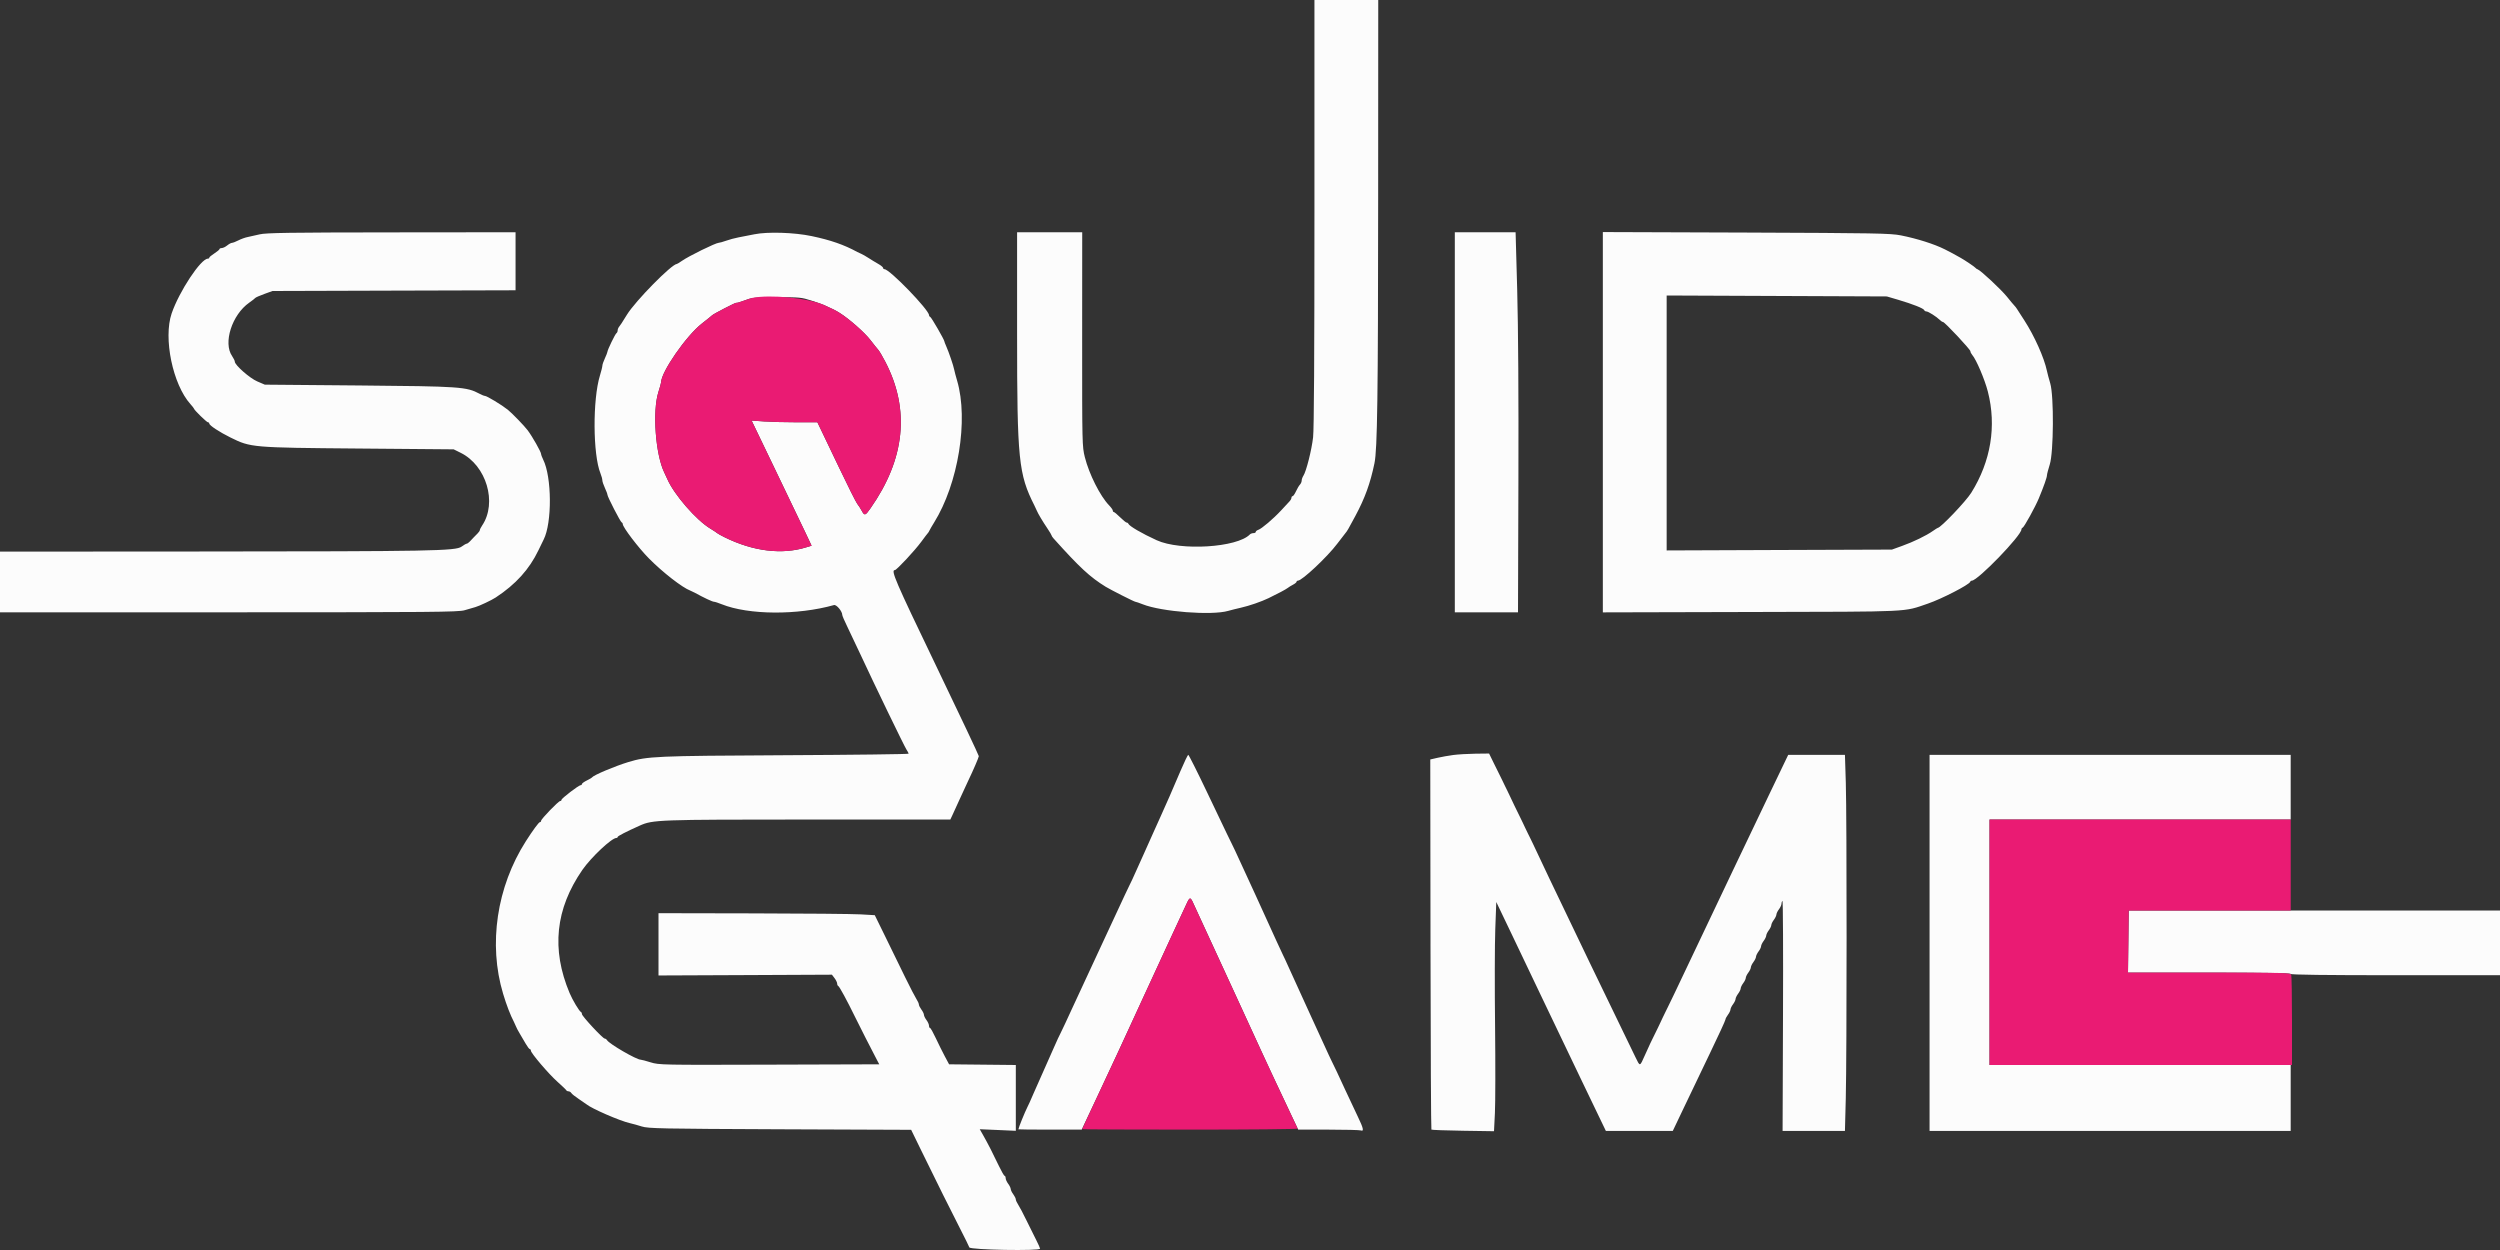 <svg width="80" height="40" viewBox="0 0 80 40" fill="none" xmlns="http://www.w3.org/2000/svg">
<rect x="0" y="0" width="80" height="40" fill="#333333" stroke="none"/>
<g clip-path="url(#clip0_13_13)">
<path fill-rule="evenodd" clip-rule="evenodd" d="M42.062 6.805C42.062 11.376 42.048 13.736 42.019 13.994C41.972 14.403 41.8 15.084 41.709 15.223C41.679 15.268 41.654 15.338 41.654 15.378C41.654 15.417 41.629 15.475 41.599 15.507C41.569 15.538 41.511 15.634 41.472 15.721C41.432 15.807 41.383 15.878 41.363 15.878C41.343 15.878 41.327 15.9 41.327 15.927C41.327 15.954 41.299 16.007 41.265 16.043C41.231 16.08 41.111 16.209 40.999 16.33C40.749 16.6 40.374 16.919 40.265 16.955C40.22 16.97 40.184 16.999 40.184 17.021C40.184 17.043 40.151 17.06 40.11 17.06C40.07 17.06 40.018 17.079 39.996 17.102C39.589 17.523 37.775 17.635 37.013 17.287C36.538 17.07 36.136 16.835 36.107 16.759C36.099 16.739 36.076 16.723 36.054 16.723C36.033 16.723 35.939 16.647 35.845 16.554C35.752 16.461 35.66 16.385 35.642 16.385C35.625 16.385 35.61 16.364 35.61 16.339C35.61 16.314 35.556 16.238 35.49 16.17C35.204 15.874 34.85 15.17 34.714 14.626C34.63 14.29 34.628 14.205 34.629 10.857L34.631 7.432H33.589H32.547V10.708C32.547 14.709 32.594 15.175 33.1 16.174C33.129 16.232 33.165 16.308 33.179 16.343C33.216 16.435 33.365 16.685 33.517 16.91C33.59 17.018 33.65 17.119 33.65 17.133C33.65 17.147 33.677 17.189 33.71 17.226C34.555 18.167 34.879 18.466 35.385 18.778C35.544 18.875 36.296 19.256 36.33 19.256C36.348 19.256 36.456 19.293 36.569 19.338C37.169 19.576 38.773 19.7 39.299 19.549C39.385 19.524 39.569 19.478 39.707 19.447C39.977 19.386 40.359 19.254 40.592 19.142C40.889 18.999 41.145 18.862 41.205 18.816C41.238 18.789 41.316 18.741 41.378 18.709C41.44 18.677 41.49 18.635 41.49 18.616C41.49 18.597 41.51 18.581 41.534 18.581C41.665 18.581 42.472 17.824 42.793 17.398C42.907 17.247 43.024 17.096 43.052 17.062C43.115 16.987 43.135 16.951 43.374 16.506C43.678 15.939 43.85 15.465 43.983 14.822C44.075 14.381 44.098 12.708 44.101 6.366L44.104 0H43.083H42.062V6.805ZM8.31 7.499C8.175 7.531 8.001 7.57 7.922 7.586C7.844 7.601 7.711 7.649 7.628 7.692C7.545 7.735 7.453 7.77 7.424 7.771C7.395 7.771 7.325 7.809 7.269 7.855C7.213 7.9 7.135 7.938 7.095 7.938C7.056 7.939 7.024 7.954 7.024 7.971C7.024 7.989 6.95 8.05 6.861 8.108C6.771 8.165 6.697 8.227 6.697 8.245C6.697 8.262 6.677 8.277 6.652 8.277C6.427 8.277 5.735 9.323 5.493 10.029C5.221 10.822 5.529 12.305 6.095 12.933C6.157 13.002 6.207 13.066 6.207 13.076C6.207 13.116 6.614 13.513 6.654 13.513C6.678 13.513 6.697 13.531 6.697 13.553C6.697 13.612 7.022 13.826 7.379 14.002C8.025 14.321 8.055 14.324 11.475 14.353L14.518 14.379L14.742 14.49C15.565 14.896 15.917 16.086 15.43 16.814C15.388 16.875 15.355 16.942 15.355 16.963C15.355 16.983 15.322 17.031 15.283 17.07C15.244 17.109 15.188 17.165 15.159 17.196C15.129 17.226 15.075 17.284 15.037 17.325C15 17.365 14.953 17.398 14.933 17.398C14.914 17.398 14.84 17.441 14.77 17.492C14.583 17.63 13.823 17.644 6.381 17.648L0 17.652V18.623V19.594L7.32 19.594C13.822 19.593 14.665 19.586 14.865 19.528C14.988 19.491 15.144 19.446 15.212 19.427C15.342 19.39 15.73 19.207 15.864 19.119C16.504 18.698 16.938 18.218 17.23 17.609C17.303 17.459 17.378 17.304 17.397 17.266C17.669 16.73 17.66 15.262 17.381 14.706C17.345 14.633 17.315 14.553 17.315 14.528C17.315 14.463 17.036 13.97 16.886 13.77C16.781 13.63 16.386 13.221 16.25 13.112C16.056 12.957 15.58 12.669 15.517 12.669C15.493 12.669 15.415 12.638 15.345 12.6C14.927 12.377 14.732 12.363 11.495 12.335L8.474 12.309L8.234 12.206C7.993 12.104 7.514 11.682 7.514 11.573C7.514 11.544 7.474 11.463 7.426 11.392C7.135 10.971 7.424 10.072 7.974 9.686C8.069 9.62 8.157 9.551 8.169 9.534C8.181 9.518 8.31 9.46 8.455 9.408L8.719 9.312L12.608 9.3L16.498 9.289V8.361V7.432L12.527 7.436C9.271 7.439 8.511 7.45 8.31 7.499ZM24.135 7.498C23.966 7.532 23.737 7.578 23.624 7.598C23.512 7.619 23.337 7.666 23.236 7.703C23.135 7.739 23.029 7.769 23.001 7.769C22.902 7.771 22.043 8.192 21.816 8.351C21.742 8.403 21.672 8.446 21.661 8.446C21.498 8.446 20.33 9.633 20.061 10.072C19.906 10.325 19.847 10.414 19.808 10.461C19.785 10.488 19.765 10.54 19.765 10.574C19.765 10.608 19.747 10.648 19.726 10.662C19.685 10.688 19.439 11.196 19.437 11.26C19.436 11.28 19.4 11.372 19.357 11.465C19.313 11.558 19.277 11.664 19.276 11.7C19.276 11.736 19.24 11.878 19.198 12.017C18.962 12.784 18.971 14.546 19.215 15.149C19.248 15.231 19.275 15.329 19.275 15.369C19.275 15.408 19.312 15.519 19.357 15.615C19.402 15.711 19.438 15.809 19.438 15.832C19.438 15.895 19.852 16.699 19.893 16.716C19.913 16.724 19.928 16.748 19.928 16.77C19.928 16.871 20.432 17.533 20.766 17.87C21.208 18.317 21.833 18.803 22.093 18.901C22.127 18.914 22.186 18.942 22.226 18.964C22.531 19.131 22.797 19.256 22.847 19.256C22.875 19.256 22.988 19.292 23.098 19.337C23.954 19.68 25.518 19.691 26.687 19.362C26.767 19.339 26.953 19.562 26.953 19.68C26.953 19.705 27.024 19.871 27.112 20.05C27.2 20.229 27.386 20.623 27.526 20.924C27.97 21.882 28.943 23.893 29.011 23.993C29.047 24.046 29.076 24.102 29.076 24.118C29.076 24.134 27.298 24.156 25.125 24.167C20.974 24.188 20.719 24.2 20.103 24.387C19.675 24.518 18.998 24.803 18.948 24.874C18.937 24.89 18.859 24.936 18.775 24.977C18.691 25.018 18.622 25.068 18.622 25.089C18.622 25.109 18.603 25.126 18.58 25.126C18.52 25.126 17.968 25.548 17.968 25.594C17.968 25.616 17.949 25.633 17.926 25.633C17.871 25.633 17.315 26.208 17.315 26.265C17.315 26.289 17.297 26.309 17.276 26.309C17.242 26.309 17.047 26.575 16.825 26.923C15.895 28.382 15.622 30.214 16.099 31.799C16.209 32.165 16.331 32.483 16.448 32.706C16.472 32.753 16.502 32.819 16.515 32.854C16.527 32.889 16.579 32.986 16.63 33.071C16.681 33.155 16.767 33.302 16.822 33.398C16.877 33.494 16.936 33.572 16.955 33.572C16.973 33.572 16.988 33.594 16.988 33.62C16.988 33.699 17.554 34.363 17.841 34.619C17.99 34.752 18.117 34.874 18.125 34.892C18.132 34.909 18.164 34.923 18.194 34.923C18.225 34.923 18.265 34.948 18.283 34.978C18.301 35.008 18.407 35.093 18.52 35.167C18.632 35.241 18.742 35.317 18.765 35.336C18.931 35.475 19.831 35.867 20.153 35.94C20.243 35.96 20.418 36.009 20.541 36.048C20.744 36.112 21.172 36.121 24.961 36.137L29.157 36.154L29.48 36.816C29.958 37.796 30.439 38.764 30.733 39.336C30.876 39.615 31.005 39.876 31.019 39.917C31.048 39.996 33.282 40.036 33.282 39.957C33.282 39.939 33.23 39.82 33.165 39.693C33.101 39.567 32.96 39.282 32.852 39.062C32.745 38.841 32.623 38.61 32.582 38.549C32.54 38.487 32.506 38.411 32.505 38.38C32.505 38.348 32.468 38.276 32.425 38.217C32.381 38.159 32.344 38.083 32.343 38.048C32.342 38.014 32.305 37.938 32.261 37.88C32.217 37.821 32.181 37.741 32.181 37.7C32.18 37.659 32.165 37.626 32.147 37.626C32.129 37.626 32.045 37.479 31.959 37.299C31.771 36.904 31.619 36.606 31.466 36.336L31.352 36.135L31.929 36.16L32.506 36.186V35.133V34.08L31.438 34.069L30.371 34.058L30.235 33.804C30.161 33.665 30.031 33.404 29.947 33.224C29.863 33.044 29.78 32.896 29.762 32.896C29.744 32.896 29.729 32.863 29.728 32.823C29.728 32.782 29.692 32.701 29.648 32.643C29.604 32.585 29.567 32.509 29.566 32.474C29.565 32.439 29.528 32.363 29.484 32.305C29.441 32.247 29.404 32.174 29.404 32.143C29.403 32.112 29.369 32.036 29.328 31.974C29.287 31.912 29.123 31.596 28.964 31.271C28.806 30.945 28.523 30.366 28.335 29.983L27.993 29.286L27.544 29.26C27.297 29.245 25.74 29.231 24.084 29.228L21.072 29.222V30.219V31.215L23.847 31.203L26.622 31.19L26.705 31.3C26.751 31.361 26.789 31.439 26.789 31.474C26.789 31.509 26.805 31.544 26.824 31.552C26.862 31.568 27.104 32.014 27.36 32.538C27.504 32.834 27.873 33.558 28.069 33.931L28.136 34.058L24.614 34.069C21.185 34.08 21.085 34.078 20.821 33.995C20.671 33.948 20.527 33.91 20.501 33.91C20.366 33.91 19.502 33.409 19.426 33.287C19.408 33.258 19.374 33.234 19.35 33.234C19.289 33.234 18.622 32.516 18.622 32.451C18.622 32.421 18.607 32.39 18.589 32.383C18.535 32.359 18.321 32.001 18.227 31.777C17.638 30.377 17.773 29.084 18.637 27.835C18.916 27.433 19.573 26.815 19.723 26.815C19.746 26.815 19.765 26.801 19.765 26.783C19.765 26.754 20.047 26.609 20.475 26.418C20.892 26.232 21.049 26.226 25.854 26.225L30.411 26.224L30.476 26.087C30.511 26.011 30.618 25.779 30.712 25.57C30.882 25.195 30.92 25.113 30.99 24.968C31.138 24.662 31.322 24.235 31.322 24.197C31.322 24.171 30.698 22.85 29.934 21.262C28.645 18.581 28.499 18.243 28.635 18.243C28.692 18.243 29.269 17.625 29.484 17.332C29.585 17.194 29.678 17.072 29.691 17.06C29.704 17.049 29.728 17.011 29.743 16.976C29.759 16.941 29.825 16.827 29.89 16.723C30.664 15.48 30.996 13.438 30.628 12.183C30.587 12.044 30.544 11.882 30.533 11.824C30.51 11.7 30.363 11.268 30.279 11.079C30.246 11.006 30.219 10.935 30.219 10.922C30.219 10.873 29.805 10.155 29.768 10.142C29.747 10.134 29.729 10.109 29.729 10.086C29.729 9.916 28.469 8.615 28.305 8.615C28.28 8.615 28.259 8.596 28.259 8.573C28.259 8.551 28.19 8.493 28.106 8.446C28.022 8.398 27.879 8.312 27.79 8.254C27.7 8.196 27.599 8.138 27.565 8.125C27.531 8.112 27.471 8.084 27.432 8.063C27.013 7.833 26.578 7.682 25.972 7.555C25.412 7.437 24.557 7.411 24.135 7.498ZM46.554 13.513V19.594H47.565H48.576L48.589 15.382C48.597 12.687 48.583 10.496 48.551 9.301L48.499 7.432H47.527H46.554V13.513ZM51.291 13.511V19.596L56.039 19.584C61.262 19.572 60.887 19.59 61.694 19.315C62.127 19.168 63.012 18.712 63.046 18.619C63.053 18.598 63.077 18.581 63.099 18.581C63.289 18.581 64.686 17.137 64.686 16.94C64.686 16.917 64.704 16.892 64.725 16.885C64.773 16.867 65.128 16.223 65.245 15.941C65.406 15.551 65.503 15.276 65.503 15.207C65.504 15.17 65.544 15.016 65.592 14.865C65.717 14.476 65.728 12.672 65.608 12.268C65.566 12.128 65.518 11.948 65.501 11.866C65.414 11.45 65.102 10.752 64.782 10.257C64.673 10.089 64.566 9.922 64.543 9.886C64.521 9.85 64.483 9.801 64.458 9.777C64.434 9.753 64.327 9.626 64.221 9.493C64.033 9.261 63.383 8.653 63.285 8.619C63.258 8.61 63.227 8.589 63.216 8.572C63.195 8.542 62.892 8.337 62.746 8.254C62.554 8.144 62.408 8.066 62.236 7.98C61.901 7.811 61.35 7.636 60.827 7.532C60.495 7.466 60.009 7.458 55.875 7.442L51.291 7.426V13.511ZM60.745 9.594C61.209 9.731 61.558 9.87 61.575 9.924C61.583 9.947 61.614 9.966 61.645 9.966C61.705 9.966 61.97 10.134 62.076 10.24C62.111 10.275 62.157 10.304 62.176 10.304C62.23 10.304 63.053 11.183 63.053 11.24C63.053 11.268 63.079 11.32 63.111 11.357C63.24 11.504 63.511 12.14 63.611 12.53C63.894 13.632 63.708 14.763 63.081 15.767C62.91 16.042 62.099 16.892 62.009 16.892C62.001 16.892 61.931 16.936 61.854 16.99C61.639 17.141 61.229 17.34 60.868 17.469L60.541 17.587L56.937 17.6L53.333 17.614V13.535V9.456L56.855 9.471L60.378 9.486L60.745 9.594ZM25.954 9.615C26.132 9.673 26.316 9.737 26.36 9.757C26.637 9.88 26.744 9.934 26.878 10.019C27.178 10.208 27.671 10.643 27.851 10.878C27.952 11.009 28.065 11.151 28.102 11.192C28.139 11.233 28.242 11.406 28.33 11.577C29.125 13.108 28.965 14.683 27.853 16.269C27.688 16.505 27.665 16.511 27.573 16.34C27.535 16.268 27.471 16.17 27.432 16.122C27.393 16.073 27.129 15.547 26.846 14.953C26.562 14.358 26.291 13.791 26.243 13.693L26.156 13.513L25.503 13.513C25.143 13.513 24.67 13.501 24.45 13.486L24.051 13.458L24.801 15.017C25.213 15.874 25.645 16.774 25.761 17.018L25.971 17.462L25.798 17.515C25.02 17.756 24.105 17.644 23.195 17.196C23.072 17.135 22.962 17.074 22.95 17.06C22.939 17.047 22.843 16.984 22.738 16.92C22.283 16.649 21.571 15.83 21.354 15.329C21.328 15.271 21.284 15.176 21.256 15.118C20.975 14.544 20.874 13.158 21.068 12.547C21.115 12.399 21.154 12.26 21.154 12.238C21.154 11.907 21.959 10.745 22.458 10.355C22.628 10.222 22.776 10.103 22.787 10.09C22.824 10.048 23.563 9.666 23.563 9.689C23.563 9.701 23.659 9.675 23.777 9.631C24.08 9.517 24.076 9.517 24.892 9.513C25.572 9.509 25.654 9.517 25.954 9.615ZM46.504 24.16C46.353 24.18 46.125 24.221 45.999 24.25L45.769 24.303L45.776 30.214C45.78 33.465 45.793 36.135 45.805 36.147C45.816 36.159 46.272 36.176 46.817 36.184L47.808 36.199L47.837 35.62C47.853 35.302 47.855 34.041 47.842 32.818C47.828 31.596 47.831 30.206 47.849 29.729L47.881 28.864L48.366 29.877C48.633 30.435 49.068 31.347 49.333 31.904C49.597 32.462 50.168 33.654 50.601 34.554L51.388 36.19H52.458H53.529L53.886 35.441C54.082 35.029 54.46 34.239 54.727 33.685C54.994 33.132 55.212 32.656 55.213 32.629C55.213 32.602 55.249 32.532 55.293 32.474C55.337 32.416 55.374 32.34 55.375 32.305C55.376 32.27 55.413 32.194 55.457 32.136C55.501 32.078 55.537 32.002 55.538 31.968C55.539 31.933 55.576 31.857 55.62 31.799C55.664 31.74 55.701 31.664 55.702 31.63C55.703 31.595 55.739 31.519 55.783 31.461C55.828 31.403 55.864 31.326 55.865 31.292C55.866 31.257 55.903 31.181 55.947 31.123C55.991 31.065 56.027 30.989 56.028 30.954C56.029 30.919 56.066 30.843 56.11 30.785C56.154 30.727 56.191 30.651 56.192 30.616C56.193 30.581 56.23 30.505 56.273 30.447C56.318 30.389 56.354 30.313 56.355 30.278C56.356 30.243 56.393 30.168 56.437 30.109C56.481 30.051 56.517 29.975 56.519 29.941C56.52 29.905 56.556 29.829 56.6 29.771C56.644 29.713 56.681 29.637 56.682 29.602C56.683 29.568 56.72 29.492 56.764 29.434C56.808 29.376 56.844 29.299 56.845 29.265C56.846 29.23 56.883 29.154 56.927 29.096C56.971 29.038 57.007 28.958 57.008 28.919C57.008 28.88 57.023 28.839 57.039 28.828C57.056 28.817 57.064 30.469 57.056 32.499L57.043 36.19H58.041H59.038L59.065 35.145C59.099 33.747 59.1 26.183 59.066 25.052L59.038 24.155H58.131H57.223L56.63 25.39C55.992 26.721 55.008 28.787 54.221 30.447C53.736 31.472 53.699 31.55 53.619 31.714C53.597 31.761 53.56 31.837 53.538 31.883C53.515 31.93 53.478 32.005 53.456 32.052C53.433 32.098 53.397 32.174 53.374 32.221C53.352 32.267 53.312 32.348 53.286 32.4C53.26 32.452 53.223 32.528 53.204 32.569C53.185 32.61 53.154 32.676 53.135 32.717C53.117 32.758 53.083 32.829 53.06 32.875C53.038 32.922 52.998 33.002 52.972 33.055C52.946 33.107 52.907 33.188 52.884 33.234C52.861 33.281 52.827 33.352 52.807 33.393C52.787 33.433 52.709 33.604 52.634 33.773C52.47 34.14 52.484 34.138 52.333 33.827C51.789 32.716 49.91 28.814 49.576 28.104C49.346 27.616 49.142 27.183 49.122 27.143C49.103 27.102 49.071 27.035 49.052 26.995C49.033 26.954 48.996 26.878 48.97 26.826C48.944 26.774 48.902 26.688 48.876 26.636C48.85 26.584 48.816 26.512 48.8 26.478C48.785 26.443 48.751 26.371 48.725 26.319C48.699 26.267 48.662 26.191 48.643 26.15C48.624 26.11 48.585 26.029 48.555 25.971C48.526 25.913 48.486 25.832 48.467 25.791C48.448 25.751 48.414 25.68 48.392 25.633C48.37 25.587 48.336 25.515 48.317 25.475C48.298 25.434 48.264 25.363 48.241 25.316C48.219 25.27 48.179 25.189 48.153 25.137C48.127 25.085 48.091 25.009 48.072 24.968C48.053 24.927 48.013 24.847 47.983 24.788C47.953 24.73 47.866 24.555 47.79 24.398L47.651 24.113L47.215 24.118C46.975 24.121 46.655 24.14 46.504 24.16ZM37.775 24.672C37.536 25.235 37.296 25.786 37.143 26.119C37.09 26.235 36.987 26.463 36.915 26.625C36.843 26.788 36.711 27.082 36.622 27.28C36.533 27.477 36.413 27.744 36.356 27.871C36.247 28.116 36.212 28.191 36.135 28.346C36.108 28.398 36.075 28.47 36.059 28.505C36.044 28.539 36.012 28.606 35.989 28.652C35.967 28.699 35.833 28.984 35.694 29.286C35.554 29.588 35.333 30.063 35.203 30.342C34.892 31.005 34.498 31.856 34.292 32.305C34.202 32.503 34.109 32.702 34.087 32.749C34.064 32.795 34.033 32.862 34.017 32.896C34.002 32.931 33.965 33.007 33.936 33.065C33.874 33.186 33.863 33.211 33.721 33.53C33.284 34.511 33.212 34.672 33.075 34.987C32.943 35.291 32.932 35.316 32.885 35.409C32.788 35.604 32.592 36.086 32.589 36.138C32.588 36.143 33.044 36.148 33.602 36.148H34.615L35.068 35.187C35.317 34.659 35.634 33.98 35.773 33.678C35.911 33.376 36.095 32.977 36.182 32.791C36.268 32.605 36.426 32.263 36.532 32.031C36.747 31.558 37.142 30.702 37.467 30.004C37.585 29.748 37.769 29.354 37.874 29.127C38.104 28.633 38.064 28.637 38.269 29.085C38.361 29.288 38.556 29.711 38.702 30.025C38.847 30.338 39.04 30.756 39.13 30.954C39.22 31.151 39.365 31.465 39.451 31.651C39.614 32.001 39.924 32.676 40.348 33.604C40.58 34.111 40.742 34.457 41.307 35.652L41.542 36.148H42.513C43.048 36.148 43.514 36.16 43.549 36.174C43.653 36.215 43.628 36.099 43.454 35.74C43.366 35.558 43.179 35.162 43.04 34.86C42.766 34.267 42.74 34.212 42.668 34.068C42.642 34.016 42.606 33.94 42.587 33.9C42.568 33.859 42.536 33.792 42.517 33.752C42.459 33.629 42.164 32.986 41.96 32.538C41.855 32.305 41.703 31.973 41.623 31.799C41.503 31.538 41.251 30.982 41.123 30.701C41.108 30.666 41.075 30.599 41.052 30.553C41.028 30.506 40.933 30.302 40.841 30.099C40.449 29.233 40.33 28.972 40.182 28.652C40.096 28.467 39.913 28.067 39.774 27.765C39.503 27.176 39.486 27.139 39.414 26.995C39.388 26.943 39.349 26.862 39.326 26.815C39.304 26.769 39.269 26.698 39.249 26.657C39.229 26.616 38.952 26.037 38.634 25.369C38.316 24.701 38.041 24.155 38.025 24.155C38.008 24.155 37.896 24.388 37.775 24.672ZM61.746 30.173V36.19H67.524H73.302V35.135V34.079H68.484H63.665V30.151V26.224H68.484H73.302V25.19V24.155H67.524H61.746V30.173ZM68.108 30.131L68.096 31.123L70.699 31.123C72.408 31.123 73.302 31.137 73.302 31.165C73.302 31.193 74.446 31.207 76.651 31.207H80V30.173V29.138H74.06H68.119L68.108 30.131Z" fill="#FCFCFC"/>
<path fill-rule="evenodd" clip-rule="evenodd" d="M24.073 9.533C24.028 9.543 23.895 9.586 23.777 9.631C23.659 9.675 23.563 9.701 23.563 9.689C23.563 9.666 22.824 10.048 22.787 10.09C22.776 10.103 22.628 10.222 22.458 10.355C21.959 10.745 21.154 11.907 21.154 12.238C21.154 12.26 21.115 12.399 21.068 12.547C20.874 13.158 20.975 14.544 21.256 15.118C21.284 15.176 21.328 15.271 21.354 15.329C21.571 15.83 22.283 16.649 22.738 16.92C22.843 16.984 22.939 17.047 22.95 17.06C22.962 17.074 23.072 17.135 23.195 17.196C24.105 17.644 25.02 17.756 25.798 17.515L25.971 17.462L25.761 17.018C25.645 16.774 25.213 15.874 24.801 15.017L24.051 13.458L24.45 13.486C24.67 13.501 25.143 13.513 25.503 13.513L26.156 13.513L26.243 13.693C26.291 13.791 26.562 14.358 26.846 14.953C27.129 15.547 27.393 16.073 27.432 16.122C27.471 16.17 27.535 16.268 27.573 16.34C27.665 16.511 27.688 16.505 27.853 16.269C28.965 14.683 29.125 13.108 28.33 11.577C28.242 11.406 28.139 11.233 28.102 11.192C28.065 11.151 27.952 11.009 27.851 10.878C27.671 10.643 27.178 10.208 26.878 10.019C26.744 9.934 26.637 9.88 26.36 9.757C25.861 9.536 24.645 9.418 24.073 9.533ZM63.665 30.151V34.079H68.504H73.344V32.667C73.344 31.891 73.332 31.226 73.319 31.19C73.296 31.13 73.027 31.123 70.695 31.123L68.096 31.123L68.108 30.131L68.119 29.138H70.711H73.303V27.681V26.224H68.484H63.665V30.151ZM37.874 29.127C37.769 29.354 37.585 29.748 37.467 30.004C37.16 30.663 36.756 31.537 36.531 32.031C36.425 32.263 36.26 32.624 36.163 32.833C36.067 33.042 35.914 33.375 35.823 33.572C35.732 33.769 35.426 34.423 35.144 35.024C34.861 35.625 34.63 36.124 34.63 36.132C34.63 36.141 36.184 36.148 38.084 36.148C39.984 36.148 41.532 36.133 41.525 36.115C41.511 36.083 41.306 35.648 40.834 34.649C40.703 34.37 40.484 33.9 40.348 33.604C39.924 32.676 39.614 32.001 39.451 31.651C39.365 31.465 39.22 31.151 39.13 30.954C39.04 30.756 38.847 30.338 38.702 30.025C38.556 29.711 38.362 29.288 38.269 29.085C38.064 28.637 38.104 28.633 37.874 29.127Z" fill="#EA1B73"/>
</g>
<defs>
<clipPath id="clip0_13_13">
<rect width="80" height="40" fill="white"/>
</clipPath>
</defs>
</svg>
